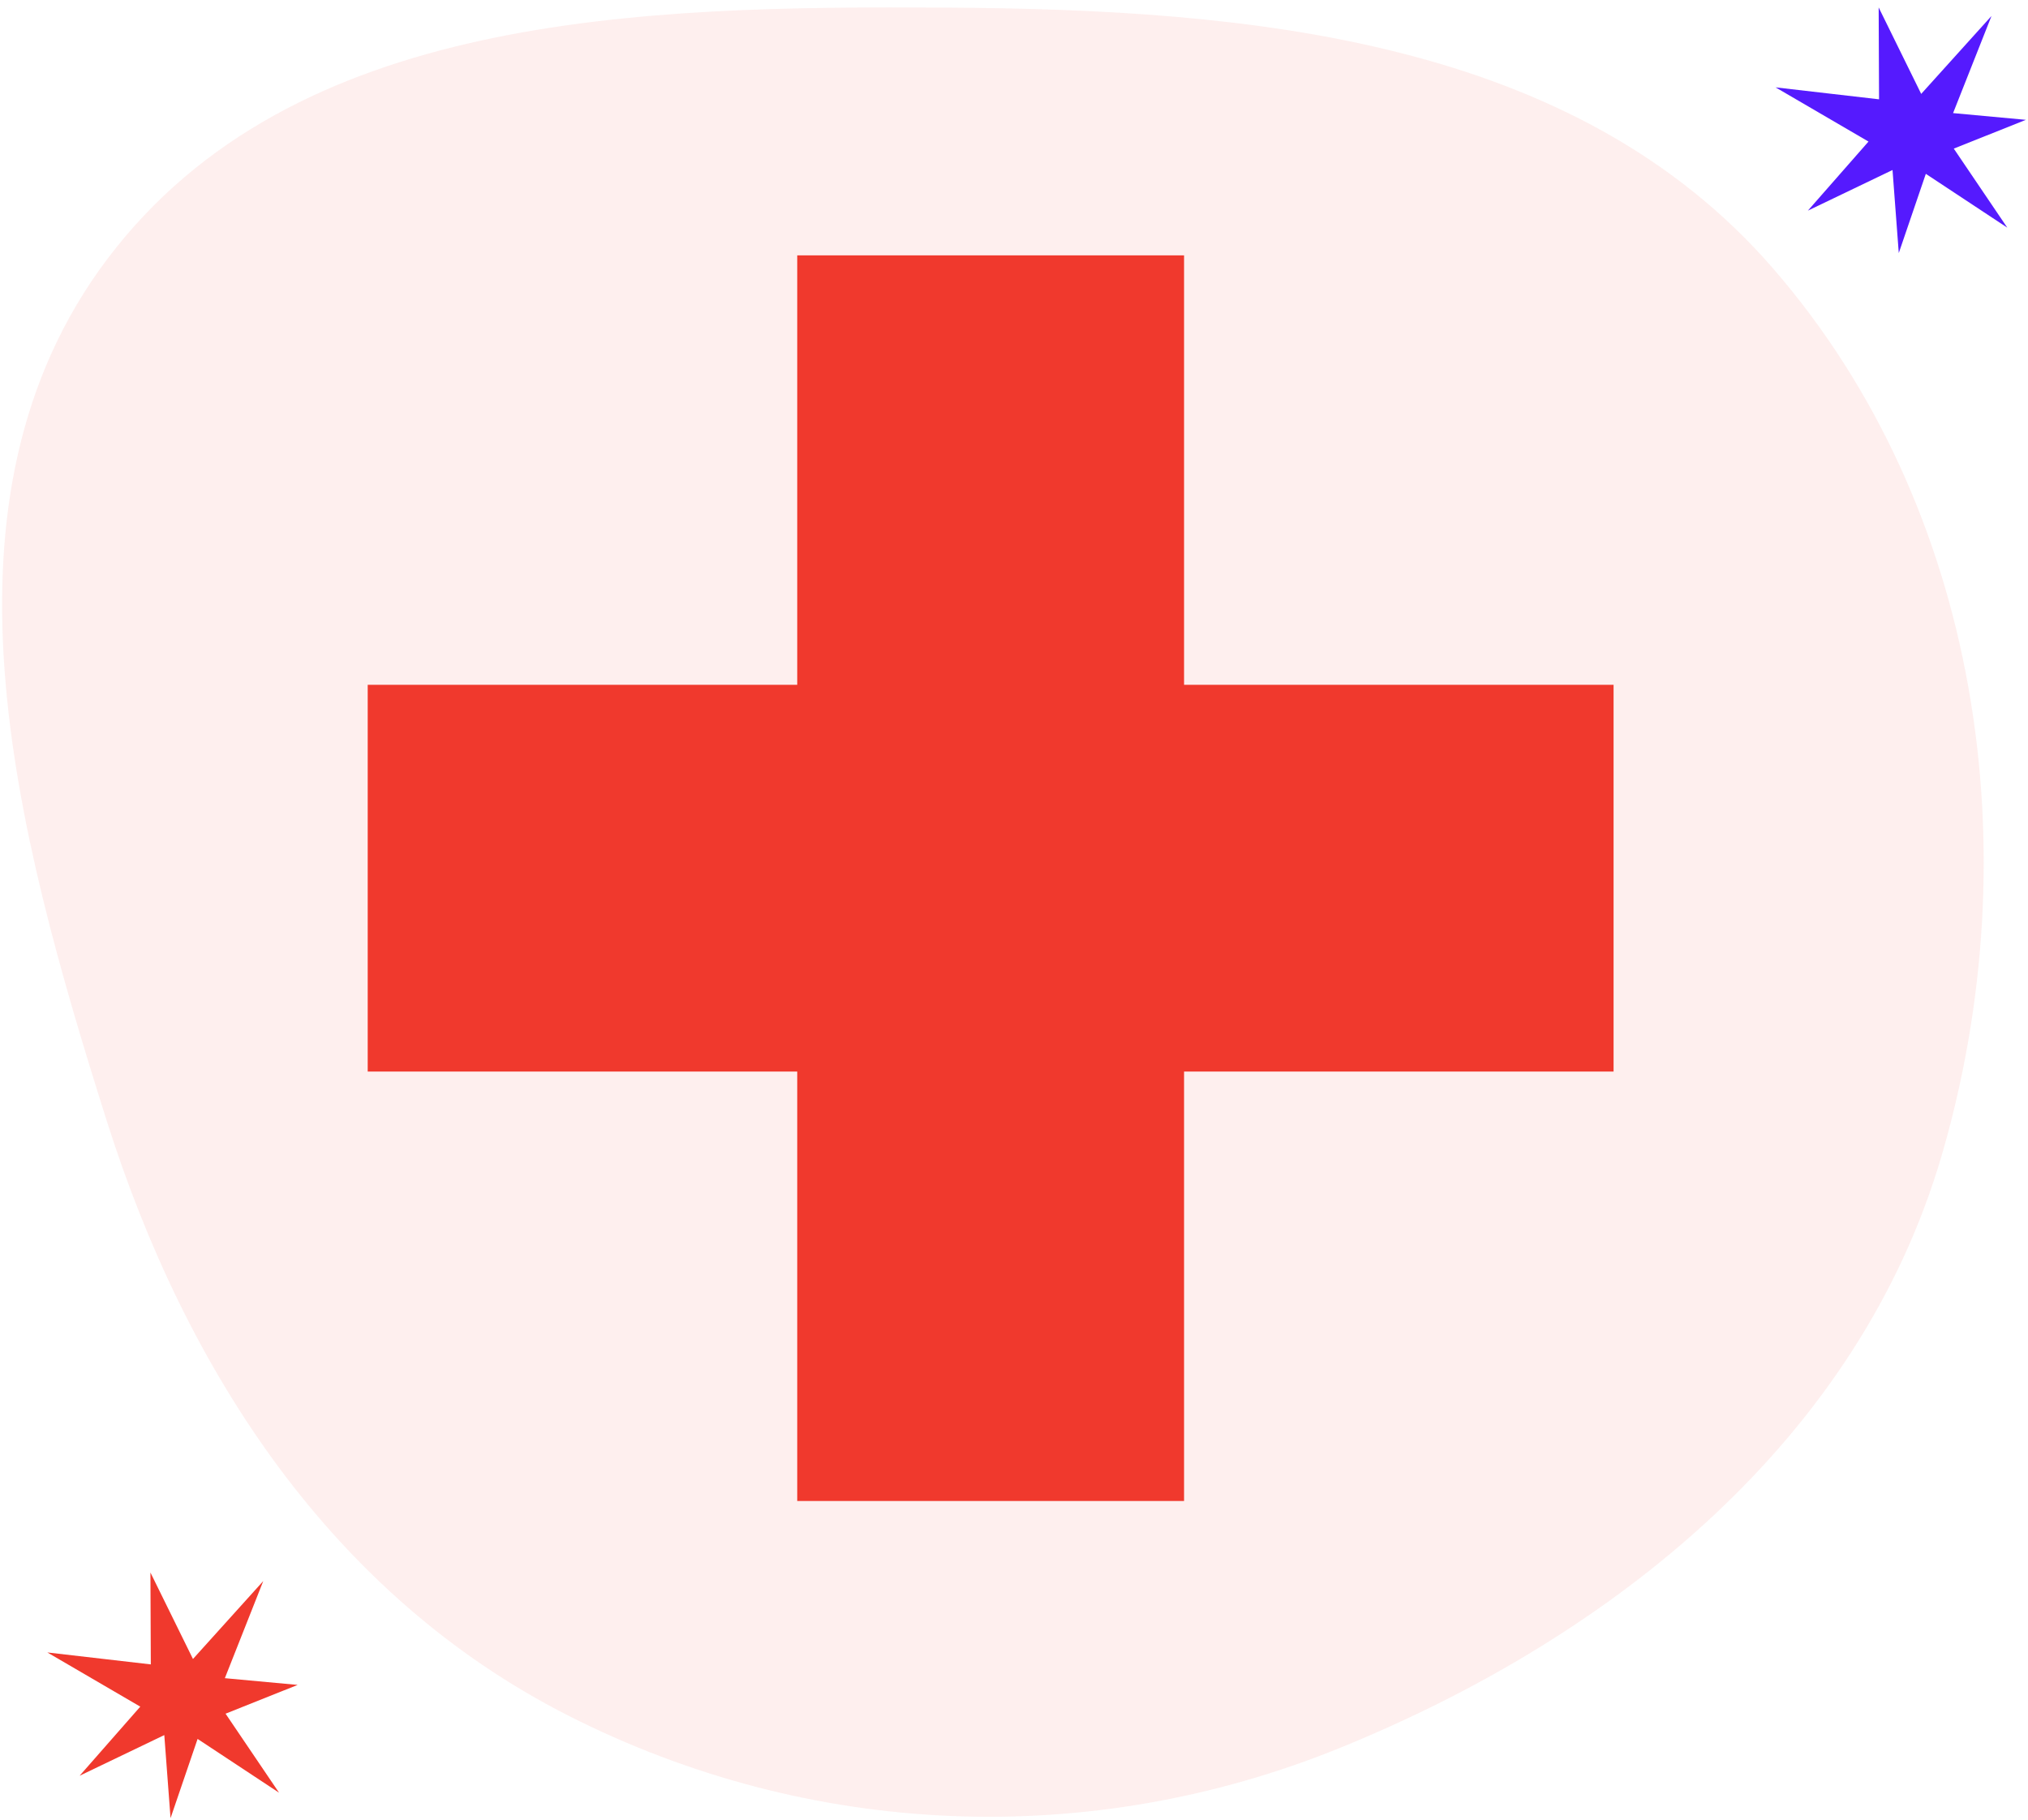 <svg width="215" height="193" viewBox="0 0 215 193" fill="none" xmlns="http://www.w3.org/2000/svg">
<path fill-rule="evenodd" clip-rule="evenodd" d="M100.366 0.807C132.589 1.001 166.877 4.116 187.992 28.484C209.968 53.846 215.263 90.313 205.844 122.536C197.042 152.649 171.182 173.466 142.154 185.299C115.517 196.157 85.859 194.932 60.215 181.898C35.262 169.215 19.736 145.497 11.297 118.786C1.645 88.237 -7.888 52.984 11.41 27.422C31.042 1.418 67.806 0.612 100.366 0.807Z" fill="#F0392D" fill-opacity="0.08"/>
<path d="M157.064 79.613H118.529V41.078V34.078H111.529H98.519H91.519V41.078V79.613H52.983H45.983V86.613V99.623V106.623H52.983H91.519V145.158V152.158H98.519H111.529H118.529V145.158V106.623H157.064H164.064V99.623V86.613V79.613H157.064Z" fill="#F0392D" stroke="#F0392D" stroke-width="14"/>
<path d="M198.09 15.011L188.239 9.264L199.209 10.531L199.168 0.788L203.677 9.957L211.13 1.694L207.057 11.992L214.776 12.707L207.132 15.757L212.803 24.137L204.168 18.433L201.3 26.834L200.637 18.027L191.662 22.336L198.09 15.011Z" fill="#551AFE"/>
<path d="M14.871 180.964L5.02 175.218L15.989 176.485L15.948 166.742L20.458 175.911L27.91 167.647L23.837 177.946L31.556 178.66L23.913 181.711L29.584 190.09L20.948 184.387L18.08 192.788L17.418 183.98L8.442 188.29L14.871 180.964Z" fill="#F0392D"/>
</svg>
